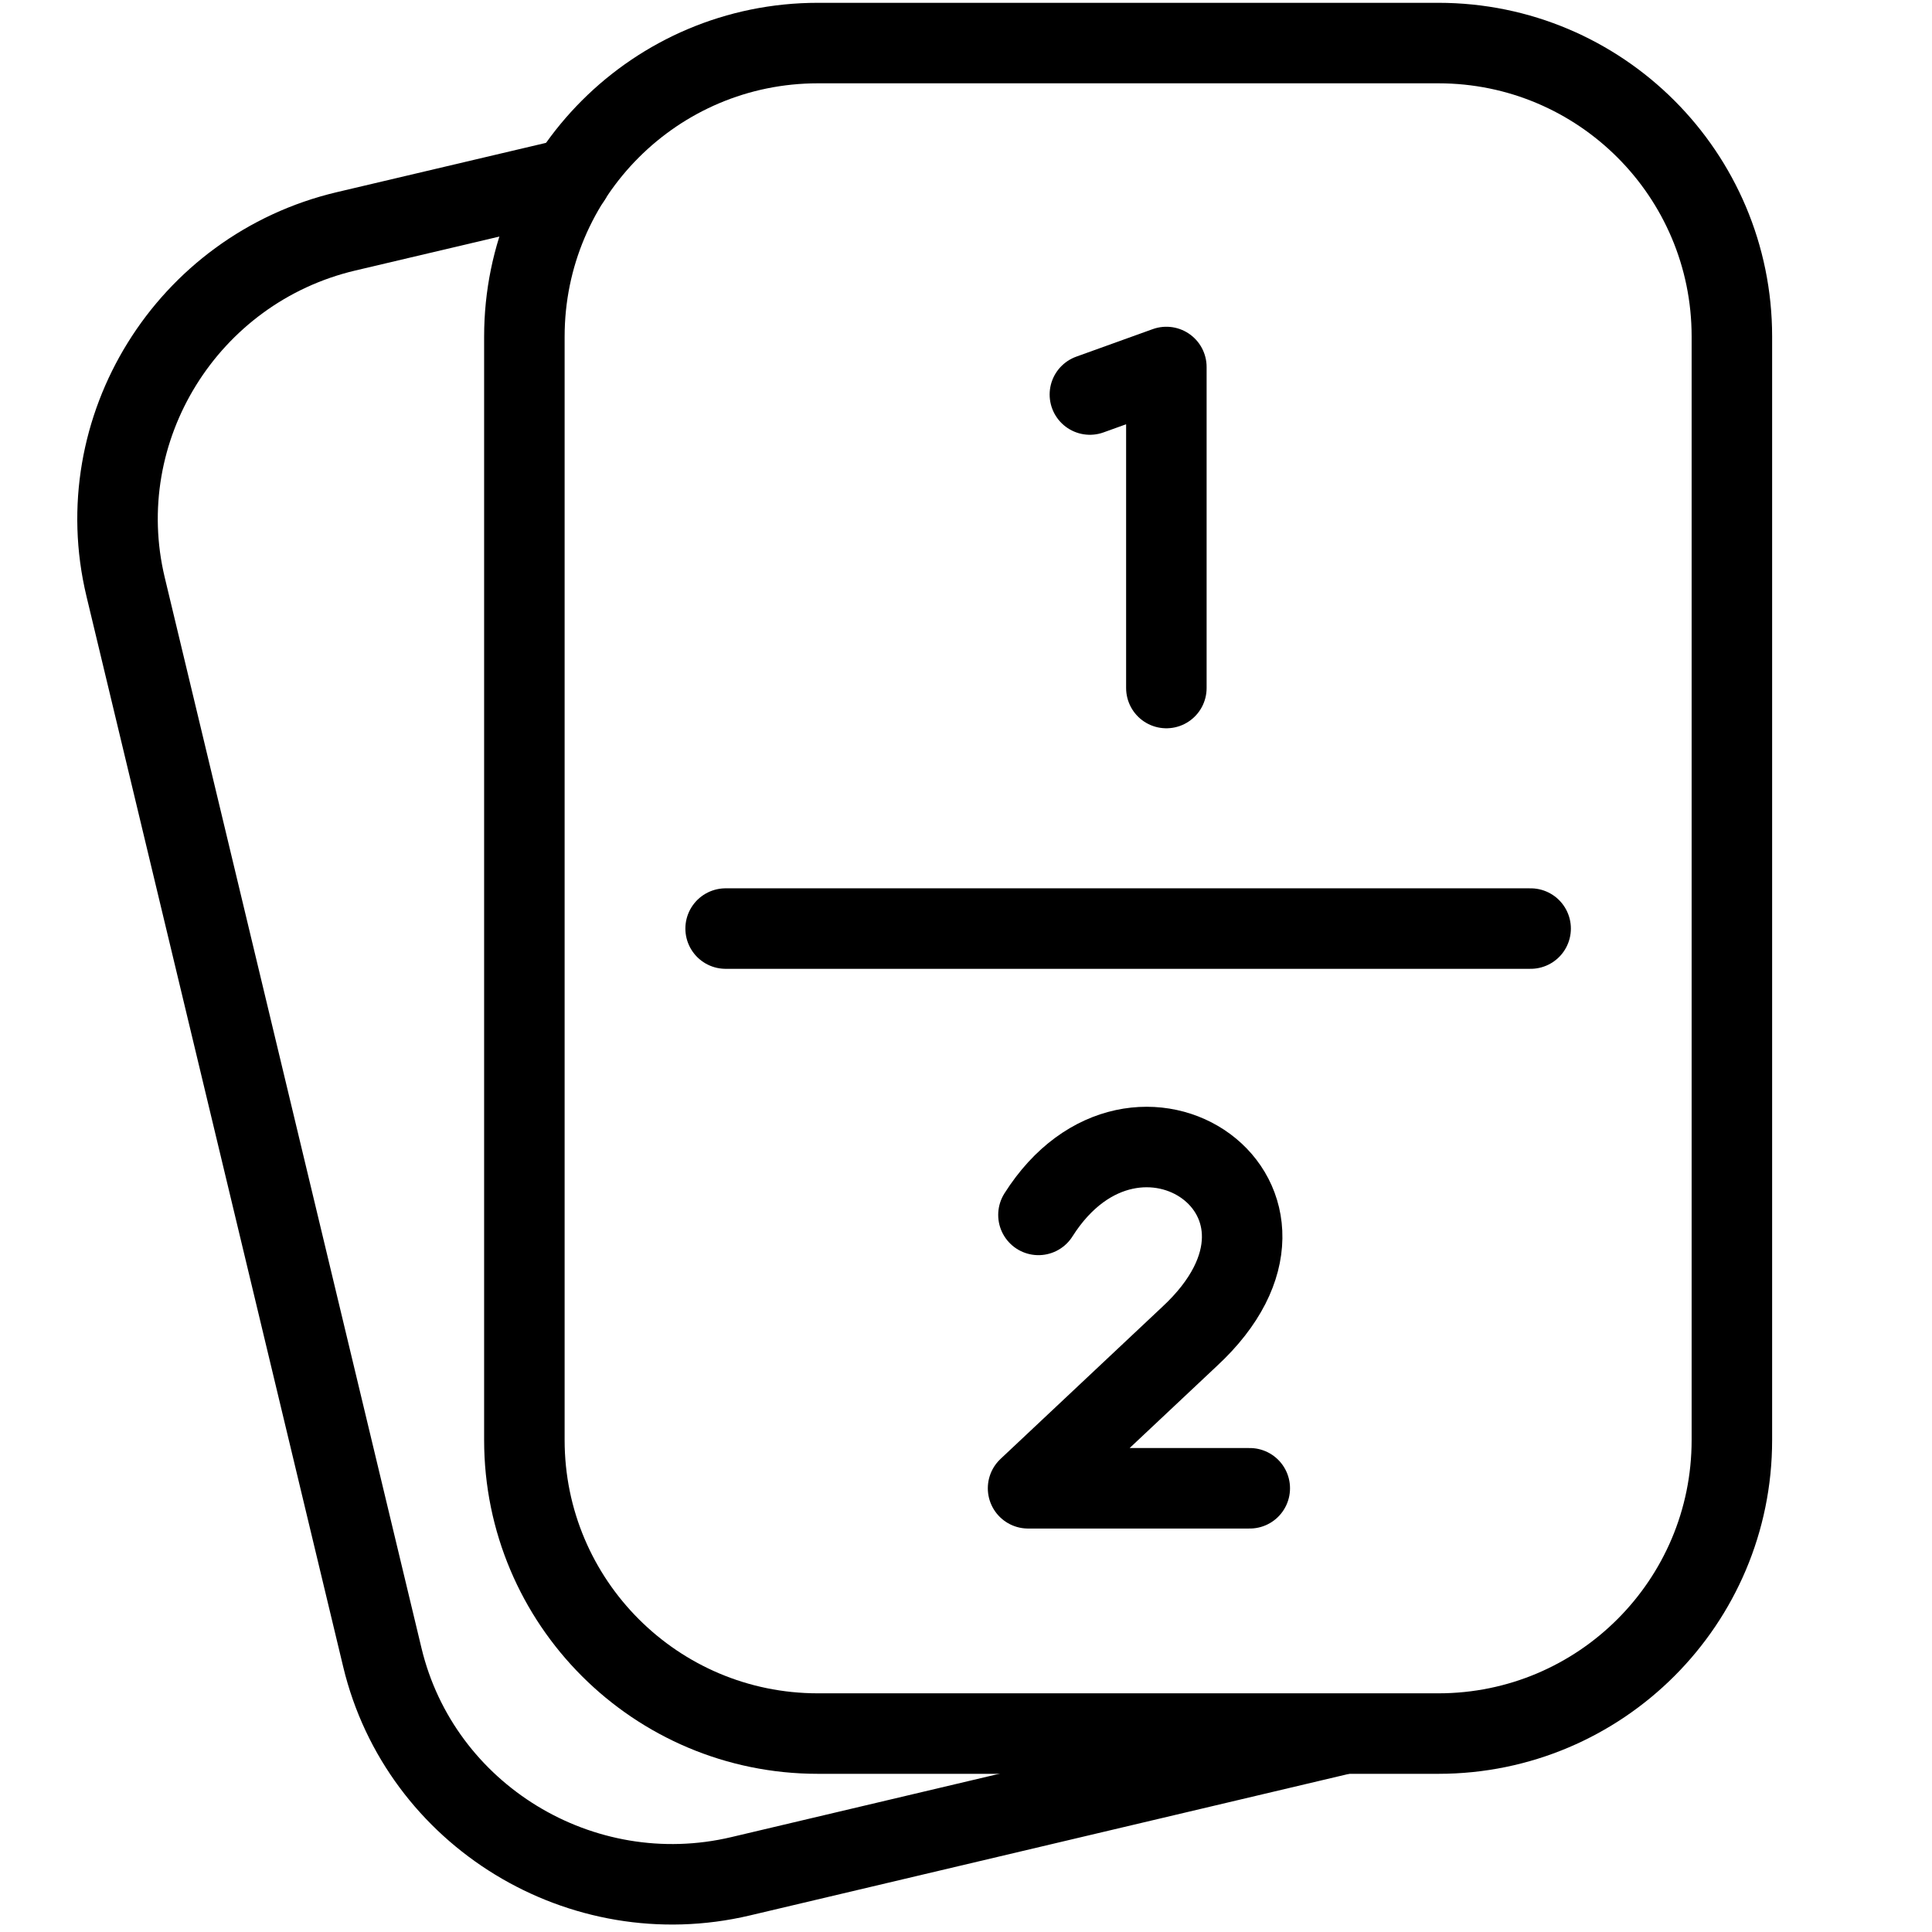 <?xml version="1.0" encoding="utf-8"?>
<!-- Generator: Adobe Illustrator 18.1.0, SVG Export Plug-In . SVG Version: 6.00 Build 0)  -->
<svg version="1.1" id="Layer_1" xmlns="http://www.w3.org/2000/svg" xmlns:xlink="http://www.w3.org/1999/xlink" x="0px" y="0px"
	 width="24px" height="24px" viewBox="0 0 24 24" enable-background="new 0 0 24 24" xml:space="preserve">
<g>
	<path fill="none" stroke="#000000" stroke-linecap="round" stroke-linejoin="round" stroke-miterlimit="10" d="M16.617,21.555
		L9.199,23.308c-1.976,0.467-3.978-0.756-4.449-2.717L1.56,7.289c-0.47-1.962,0.762-3.948,2.738-4.415l2.792-0.658
		"/>
	<path fill="none" stroke="#000000" stroke-linecap="round" stroke-linejoin="round" stroke-miterlimit="10" d="M21.514,17.889
		c0,2.014-1.632,3.646-3.646,3.646h-7.708c-2.014,0-3.646-1.632-3.646-3.646V4.181c0-2.014,1.632-3.646,3.646-3.646h7.708
		c2.014,0,3.646,1.632,3.646,3.646V17.889z"/>
	
		<line fill="none" stroke="#000000" stroke-linecap="round" stroke-linejoin="round" stroke-miterlimit="10" x1="9.014" y1="11.535" x2="19.014" y2="11.535"/>
	<polyline fill="none" stroke="#000000" stroke-linecap="round" stroke-linejoin="round" stroke-miterlimit="10" points="
		13.539,4.901 14.489,4.559 14.489,8.547 	"/>
	<path fill="none" stroke="#000000" stroke-linecap="round" stroke-linejoin="round" stroke-miterlimit="10" d="M15.525,18.488
		h-2.754l2.004-1.884c1.843-1.704-0.659-3.432-1.875-1.512"/>
</g>
<rect x="0.014" y="0.035" fill="none" width="24" height="24"/>
</svg>
